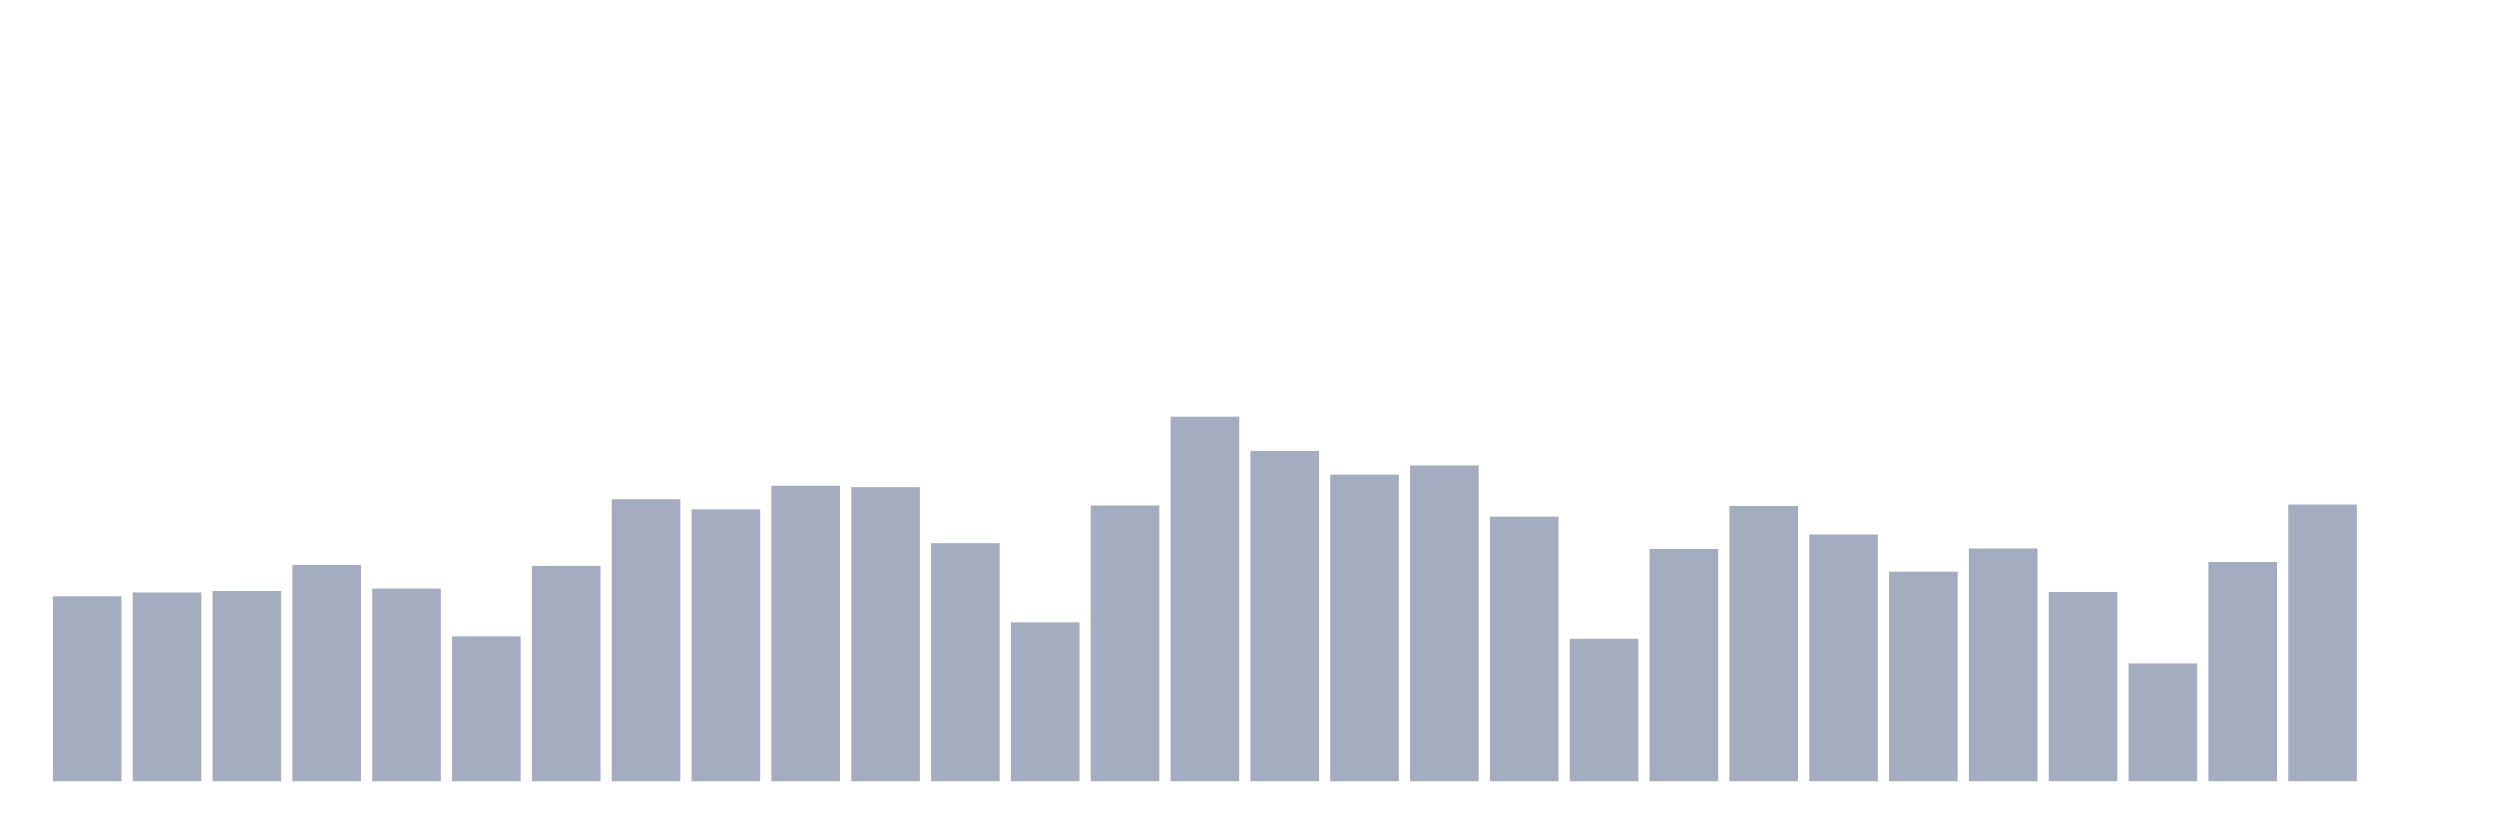 <svg xmlns="http://www.w3.org/2000/svg" viewBox="0 0 480 160"><g transform="translate(10,10)"><rect class="bar" x="0.153" width="13.175" y="104.49" height="35.51" fill="rgb(164,173,192)"></rect><rect class="bar" x="15.482" width="13.175" y="103.748" height="36.252" fill="rgb(164,173,192)"></rect><rect class="bar" x="30.81" width="13.175" y="103.47" height="36.53" fill="rgb(164,173,192)"></rect><rect class="bar" x="46.138" width="13.175" y="98.464" height="41.536" fill="rgb(164,173,192)"></rect><rect class="bar" x="61.466" width="13.175" y="103.007" height="36.993" fill="rgb(164,173,192)"></rect><rect class="bar" x="76.794" width="13.175" y="112.185" height="27.815" fill="rgb(164,173,192)"></rect><rect class="bar" x="92.123" width="13.175" y="98.649" height="41.351" fill="rgb(164,173,192)"></rect><rect class="bar" x="107.451" width="13.175" y="85.854" height="54.146" fill="rgb(164,173,192)"></rect><rect class="bar" x="122.779" width="13.175" y="87.801" height="52.199" fill="rgb(164,173,192)"></rect><rect class="bar" x="138.107" width="13.175" y="83.258" height="56.742" fill="rgb(164,173,192)"></rect><rect class="bar" x="153.436" width="13.175" y="83.536" height="56.464" fill="rgb(164,173,192)"></rect><rect class="bar" x="168.764" width="13.175" y="94.291" height="45.709" fill="rgb(164,173,192)"></rect><rect class="bar" x="184.092" width="13.175" y="109.497" height="30.503" fill="rgb(164,173,192)"></rect><rect class="bar" x="199.42" width="13.175" y="87.06" height="52.94" fill="rgb(164,173,192)"></rect><rect class="bar" x="214.748" width="13.175" y="70" height="70" fill="rgb(164,173,192)"></rect><rect class="bar" x="230.077" width="13.175" y="76.583" height="63.417" fill="rgb(164,173,192)"></rect><rect class="bar" x="245.405" width="13.175" y="81.126" height="58.874" fill="rgb(164,173,192)"></rect><rect class="bar" x="260.733" width="13.175" y="79.364" height="60.636" fill="rgb(164,173,192)"></rect><rect class="bar" x="276.061" width="13.175" y="89.192" height="50.808" fill="rgb(164,173,192)"></rect><rect class="bar" x="291.39" width="13.175" y="112.649" height="27.351" fill="rgb(164,173,192)"></rect><rect class="bar" x="306.718" width="13.175" y="95.404" height="44.596" fill="rgb(164,173,192)"></rect><rect class="bar" x="322.046" width="13.175" y="87.152" height="52.848" fill="rgb(164,173,192)"></rect><rect class="bar" x="337.374" width="13.175" y="92.623" height="47.377" fill="rgb(164,173,192)"></rect><rect class="bar" x="352.702" width="13.175" y="99.762" height="40.238" fill="rgb(164,173,192)"></rect><rect class="bar" x="368.031" width="13.175" y="95.311" height="44.689" fill="rgb(164,173,192)"></rect><rect class="bar" x="383.359" width="13.175" y="103.656" height="36.344" fill="rgb(164,173,192)"></rect><rect class="bar" x="398.687" width="13.175" y="117.377" height="22.623" fill="rgb(164,173,192)"></rect><rect class="bar" x="414.015" width="13.175" y="97.907" height="42.093" fill="rgb(164,173,192)"></rect><rect class="bar" x="429.344" width="13.175" y="86.874" height="53.126" fill="rgb(164,173,192)"></rect><rect class="bar" x="444.672" width="13.175" y="140" height="0" fill="rgb(164,173,192)"></rect></g></svg>